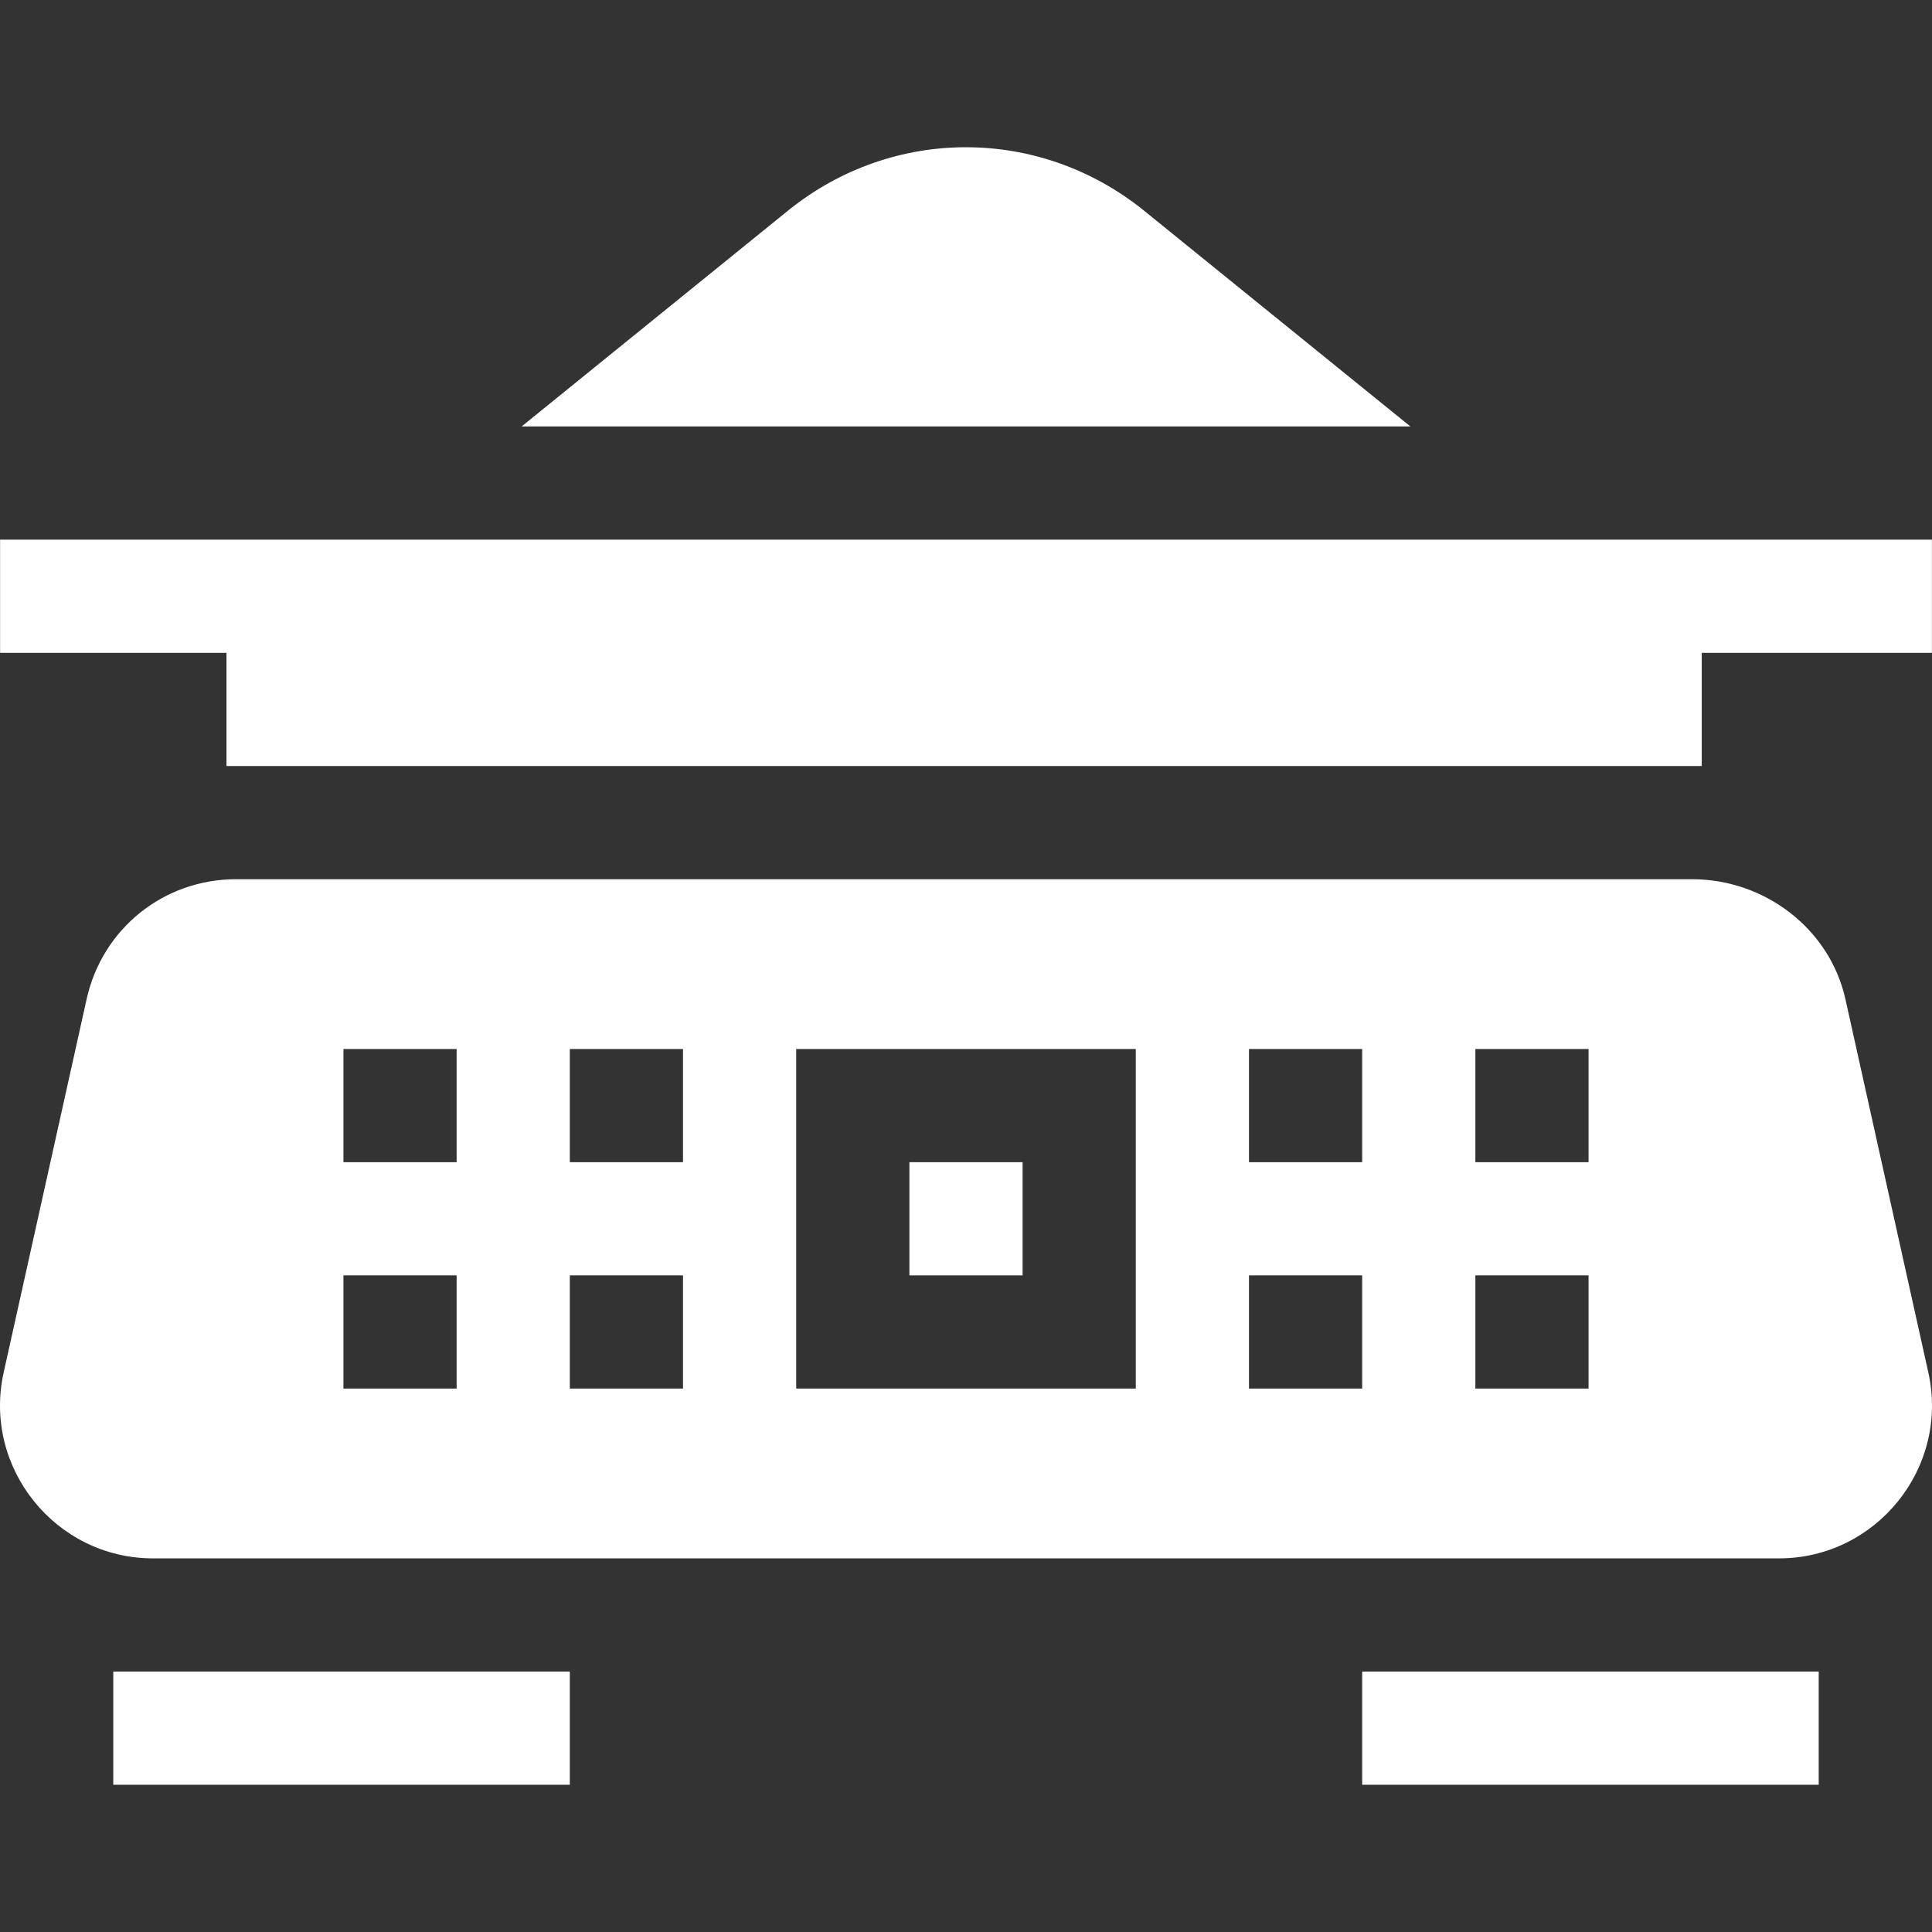 <svg id="Capa_1" enable-background="new 0 0 512.048 512.048" height="512" viewBox="0 0 512.048 512.048" width="512" xmlns="http://www.w3.org/2000/svg"><rect x="0" y="0" width="512.048" height="512.048" fill="#333333" stroke="none"/><g>
<path fill="#fff" d="m.024 173.024h60v30h391v-30h61v-30h-512z"/>
<path fill="#fff" d="m209.164 55.57-70.915 57.455h235.551l-70.916-57.455c-27.597-22.046-66.123-22.076-93.72 0z"/>
<path fill="#fff" d="m30.024 443.024h121v30h-121z"/>
<path fill="#fff" d="m361.024 443.024h121v30h-121z"/>
<path fill="#fff" d="m489.099 264.797c-4.175-18.706-21.464-31.772-40.609-31.772h-385.932c-19.146 0-35.435 13.066-39.595 31.758l-21.972 98.891c-5.667 25.242 13.698 49.351 39.58 49.351h430.906c25.873 0 45.249-24.099 39.58-49.351zm-368.075 103.227h-30v-30h30zm0-60h-30v-30h30zm60 60h-30v-30h30zm0-60h-30v-30h30zm120 60h-90v-90h90zm60 0h-30v-30h30zm0-60h-30v-30h30zm60 60h-30v-30h30zm0-60h-30v-30h30z"/>
<path fill="#fff" d="m241.024 308.024h30v30h-30z"/></g></svg>